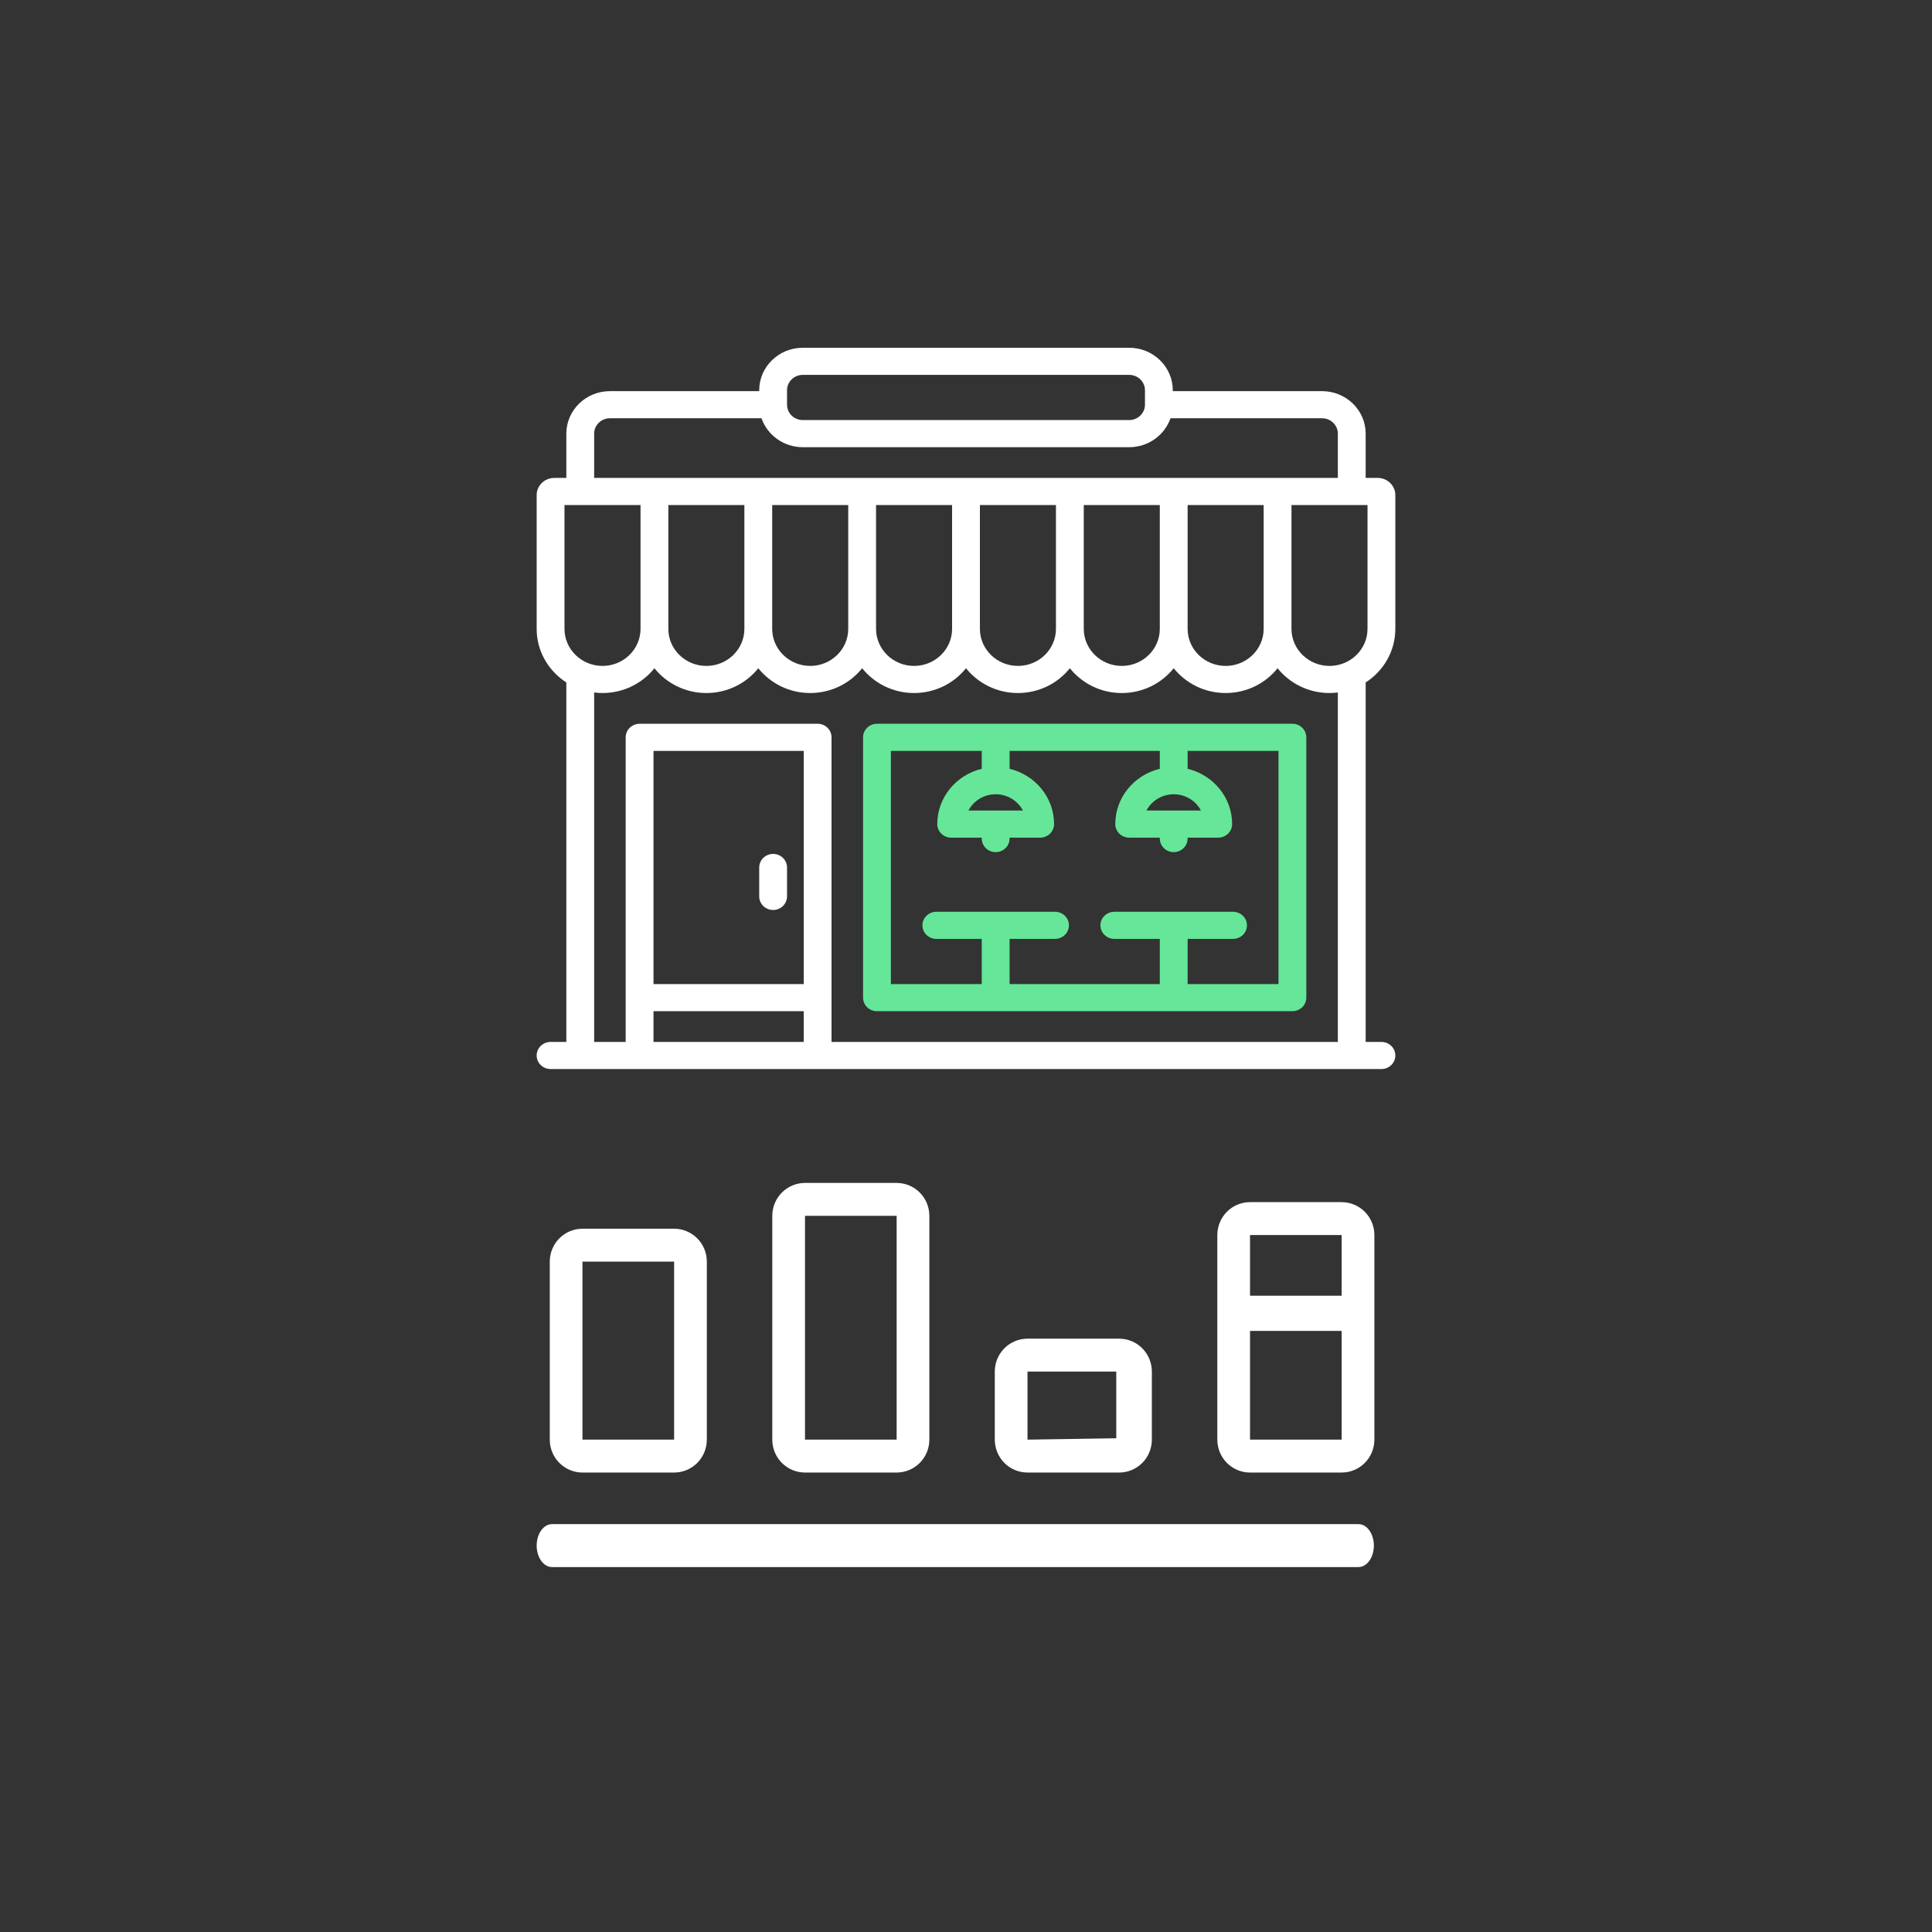 <svg width="90" height="90" viewBox="0 0 90 90" version="1.1" xmlns="http://www.w3.org/2000/svg" xmlns:xlink="http://www.w3.org/1999/xlink">
<rect x="0" y="0" width="90" height="90" fill="#333333" stroke="none"/>
<g id="Canvas" fill="none">
<g id="module-analytics-venues" clip-path="url(#clip0)">
<g id="module-venues" clip-path="url(#clip1)">
<g id="restaurant">
<g id="Group">
<g id="Group_2">
<g id="Group_3">
<g id="Vector">
<path d="M 40 13.095L 40 6.863C 40 6.422 39.632 6.063 39.179 6.063L 38.618 6.063L 38.618 4C 38.618 2.909 37.707 2.021 36.587 2.021L 29.633 2.021L 29.633 1.979C 29.633 0.888 28.722 0 27.603 0L 12.397 0C 11.278 0 10.367 0.888 10.367 1.979L 10.367 2.021L 3.413 2.021C 2.293 2.021 1.382 2.909 1.382 4L 1.382 6.063L 0.821 6.063C 0.368 6.063 0 6.422 0 6.863L 0 13.095C 0 14.137 0.55 15.056 1.382 15.591L 1.382 32.337L 0.648 32.337C 0.29 32.337 0 32.62 0 32.968C 0 33.317 0.29 33.6 0.648 33.6L 39.352 33.6C 39.71 33.6 40 33.317 40 32.968C 40 32.62 39.71 32.337 39.352 32.337L 38.618 32.337L 38.618 15.591C 39.45 15.056 40 14.137 40 13.095ZM 11.663 1.979C 11.663 1.584 11.992 1.263 12.397 1.263L 27.603 1.263C 28.008 1.263 28.337 1.584 28.337 1.979L 28.337 2.649L 28.337 2.653L 28.337 2.654C 28.336 3.048 28.007 3.368 27.603 3.368L 12.397 3.368C 11.992 3.368 11.663 3.047 11.663 2.653L 11.663 1.979ZM 2.678 4C 2.678 3.605 3.008 3.284 3.413 3.284L 10.474 3.284C 10.745 4.067 11.504 4.632 12.397 4.632L 27.603 4.632C 28.495 4.632 29.255 4.067 29.526 3.284L 36.587 3.284C 36.992 3.284 37.322 3.605 37.322 4L 37.322 6.063L 2.678 6.063L 2.678 4ZM 33.866 7.326L 33.866 13.095C 33.866 14.047 33.072 14.821 32.095 14.821C 31.118 14.821 30.324 14.047 30.324 13.095L 30.324 7.326L 33.866 7.326ZM 29.028 7.326L 29.028 13.095C 29.028 14.047 28.234 14.821 27.257 14.821C 26.28 14.821 25.486 14.047 25.486 13.095L 25.486 7.326L 29.028 7.326ZM 24.19 7.326L 24.19 13.095C 24.19 14.047 23.396 14.821 22.419 14.821C 21.442 14.821 20.648 14.047 20.648 13.095L 20.648 7.326L 24.19 7.326ZM 19.352 7.326L 19.352 13.095C 19.352 14.047 18.558 14.821 17.581 14.821C 16.604 14.821 15.81 14.047 15.81 13.095L 15.81 7.326L 19.352 7.326ZM 14.514 7.326L 14.514 13.095C 14.514 14.047 13.72 14.821 12.743 14.821C 11.766 14.821 10.972 14.047 10.972 13.095L 10.972 7.326L 14.514 7.326ZM 9.676 7.326L 9.676 13.095C 9.676 14.047 8.882 14.821 7.905 14.821C 6.928 14.821 6.134 14.047 6.134 13.095L 6.134 7.326L 9.676 7.326ZM 1.296 13.095L 1.296 7.326L 4.838 7.326L 4.838 13.095C 4.838 14.047 4.044 14.821 3.067 14.821C 2.09 14.821 1.296 14.047 1.296 13.095ZM 12.441 32.337L 5.443 32.337L 5.443 30.905L 12.441 30.905L 12.441 32.337ZM 12.441 29.642L 5.443 29.642L 5.443 18.779L 12.441 18.779L 12.441 29.642ZM 37.322 32.337L 13.736 32.337L 13.736 18.147C 13.736 17.799 13.446 17.516 13.089 17.516L 4.795 17.516C 4.437 17.516 4.147 17.799 4.147 18.147L 4.147 32.337L 2.678 32.337L 2.678 16.059C 2.806 16.075 2.935 16.084 3.067 16.084C 4.049 16.084 4.924 15.631 5.486 14.929C 6.048 15.631 6.923 16.084 7.905 16.084C 8.887 16.084 9.762 15.631 10.324 14.929C 10.886 15.631 11.761 16.084 12.743 16.084C 13.725 16.084 14.6 15.631 15.162 14.929C 15.724 15.631 16.599 16.084 17.581 16.084C 18.563 16.084 19.438 15.631 20 14.929C 20.562 15.631 21.437 16.084 22.419 16.084C 23.401 16.084 24.276 15.631 24.838 14.929C 25.4 15.631 26.275 16.084 27.257 16.084C 28.239 16.084 29.114 15.631 29.676 14.929C 30.238 15.631 31.113 16.084 32.095 16.084C 33.077 16.084 33.952 15.631 34.514 14.929C 35.076 15.631 35.951 16.084 36.933 16.084C 37.065 16.084 37.194 16.075 37.322 16.059L 37.322 32.337ZM 36.933 14.821C 35.956 14.821 35.162 14.047 35.162 13.095L 35.162 7.326L 38.704 7.326L 38.704 13.095C 38.704 14.047 37.91 14.821 36.933 14.821Z" transform="translate(25 16.2)" fill="white"/>
</g>
<g id="Vector_2">
<path d="M 20 0L 0.648 0C 0.29 0 0 0.283 0 0.632L 0 12.758C 0 13.107 0.29 13.389 0.648 13.389L 20 13.389C 20.358 13.389 20.648 13.107 20.648 12.758L 20.648 0.632C 20.648 0.283 20.358 0 20 0ZM 19.352 12.126L 15.119 12.126L 15.119 10.021L 17.235 10.021C 17.593 10.021 17.883 9.738 17.883 9.389C 17.883 9.041 17.593 8.758 17.235 8.758L 11.706 8.758C 11.348 8.758 11.058 9.041 11.058 9.389C 11.058 9.738 11.348 10.021 11.706 10.021L 13.823 10.021L 13.823 12.126L 6.825 12.126L 6.825 10.021L 8.942 10.021C 9.3 10.021 9.59 9.738 9.59 9.389C 9.59 9.041 9.3 8.758 8.942 8.758L 3.413 8.758C 3.055 8.758 2.765 9.041 2.765 9.389C 2.765 9.738 3.055 10.021 3.413 10.021L 5.529 10.021L 5.529 12.126L 1.296 12.126L 1.296 1.263L 5.529 1.263L 5.529 2.098C 4.34 2.382 3.456 3.429 3.456 4.674C 3.456 5.022 3.746 5.305 4.104 5.305L 5.529 5.305L 5.529 5.347C 5.529 5.696 5.819 5.979 6.177 5.979C 6.535 5.979 6.825 5.696 6.825 5.347L 6.825 5.305L 8.251 5.305C 8.608 5.305 8.898 5.022 8.898 4.674C 8.898 3.429 8.014 2.382 6.825 2.098L 6.825 1.263L 13.823 1.263L 13.823 2.098C 12.634 2.382 11.749 3.429 11.749 4.674C 11.749 5.022 12.04 5.305 12.397 5.305L 13.823 5.305L 13.823 5.347C 13.823 5.696 14.113 5.979 14.471 5.979C 14.829 5.979 15.119 5.696 15.119 5.347L 15.119 5.305L 16.544 5.305C 16.902 5.305 17.192 5.022 17.192 4.674C 17.192 3.429 16.308 2.382 15.119 2.098L 15.119 1.263L 19.352 1.263L 19.352 12.126ZM 6.177 3.284C 6.73 3.284 7.21 3.593 7.447 4.042L 4.908 4.042C 5.144 3.593 5.624 3.284 6.177 3.284ZM 14.471 3.284C 15.024 3.284 15.504 3.593 15.74 4.042L 13.201 4.042C 13.438 3.593 13.918 3.284 14.471 3.284Z" transform="translate(40.205 33.716)" fill="#66E698"/>
</g>
<g id="Vector_3">
<path d="M 0.648 2.611C 1.006 2.611 1.296 2.328 1.296 1.979L 1.296 0.632C 1.296 0.283 1.006 0 0.648 0C 0.29 0 0 0.283 0 0.632L 0 1.979C 0 2.328 0.29 2.611 0.648 2.611Z" transform="translate(35.367 39.779)" fill="white"/>
</g>
</g>
</g>
</g>
</g>
</g>
<g id="part-analytics" clip-path="url(#clip2)">
<g id="analytics">
<g id="Group_4">
<g id="Group_5">
<g id="Vector_4">
<path d="M 5.793 0L 1.524 0C 0.679 0.004 0.004 0.683 0 1.533L 0 9.826C 0.004 10.676 0.679 11.355 1.524 11.359L 5.793 11.359C 6.638 11.356 7.314 10.676 7.317 9.826L 7.317 1.533C 7.314 0.683 6.638 0.004 5.793 0ZM 5.793 9.826L 1.524 9.826L 1.524 1.533L 5.793 1.533L 5.793 9.826Z" transform="translate(25.61 57.238)" fill="white"/>
</g>
</g>
</g>
<g id="Group_6">
<g id="Group_7">
<g id="Vector_5">
<path d="M 5.793 0L 1.524 0C 0.679 0.004 0.004 0.683 0 1.533L 0 11.959C 0.004 12.809 0.679 13.488 1.524 13.492L 5.793 13.492C 6.637 13.488 7.314 12.809 7.317 11.959L 7.317 1.533C 7.314 0.683 6.637 0.004 5.793 0ZM 5.793 11.959L 1.524 11.959L 1.524 1.533L 5.793 1.533L 5.793 11.959Z" transform="translate(35.976 55.105)" fill="white"/>
</g>
</g>
</g>
<g id="Group_8">
<g id="Group_9">
<g id="Vector_6">
<path d="M 5.793 0L 1.524 0C 0.679 0.004 0.004 0.683 0 1.533L 0 4.704C 0.004 5.555 0.679 6.234 1.524 6.237L 5.793 6.237C 6.637 6.234 7.314 5.555 7.317 4.704L 7.317 1.533C 7.314 0.683 6.637 0.003 5.793 0ZM 5.659 4.64L 1.524 4.704L 1.524 1.533L 5.659 1.533L 5.659 4.64Z" transform="translate(46.341 62.36)" fill="white"/>
</g>
</g>
</g>
<g id="Group_10">
<g id="Group_11">
<g id="Vector_7">
<path d="M 5.793 0L 1.524 0C 0.679 0.004 0.004 0.683 0 1.533L 0 11.063C 0.004 11.914 0.679 12.594 1.524 12.597L 5.793 12.597C 6.637 12.594 7.314 11.915 7.317 11.064L 7.317 1.533C 7.314 0.683 6.637 0.004 5.793 0ZM 5.793 11.063L 1.524 11.063L 1.524 6L 5.793 6L 5.793 11.063ZM 5.793 4.36L 1.524 4.36L 1.524 1.533L 5.793 1.533L 5.793 4.36Z" transform="translate(56.707 56)" fill="white"/>
</g>
</g>
</g>
<g id="Group_12">
<g id="Group_13">
<g id="Vector_8">
<path d="M 38.287 4.95452e-07L 0.713 4.95452e-07C 0.32 4.95452e-07 0 0.448 0 1C 0 1.552 0.32 2 0.713 2L 38.287 2C 38.68 2 39 1.552 39 1C 39 0.448 38.68 4.95452e-07 38.287 4.95452e-07Z" transform="translate(25 71)" fill="white"/>
</g>
</g>
</g>
</g>
</g>
</g>
</g>
<defs>

<clipPath id="clip0">
<rect width="90" height="90" fill="white"/>
</clipPath>
<clipPath id="clip1">
<rect width="72" height="72" fill="white" transform="translate(9 -3)"/>
</clipPath>
<clipPath id="clip2">
<rect width="50" height="19.277" fill="white" transform="translate(20 54)"/>
</clipPath>

</defs>
</svg>

